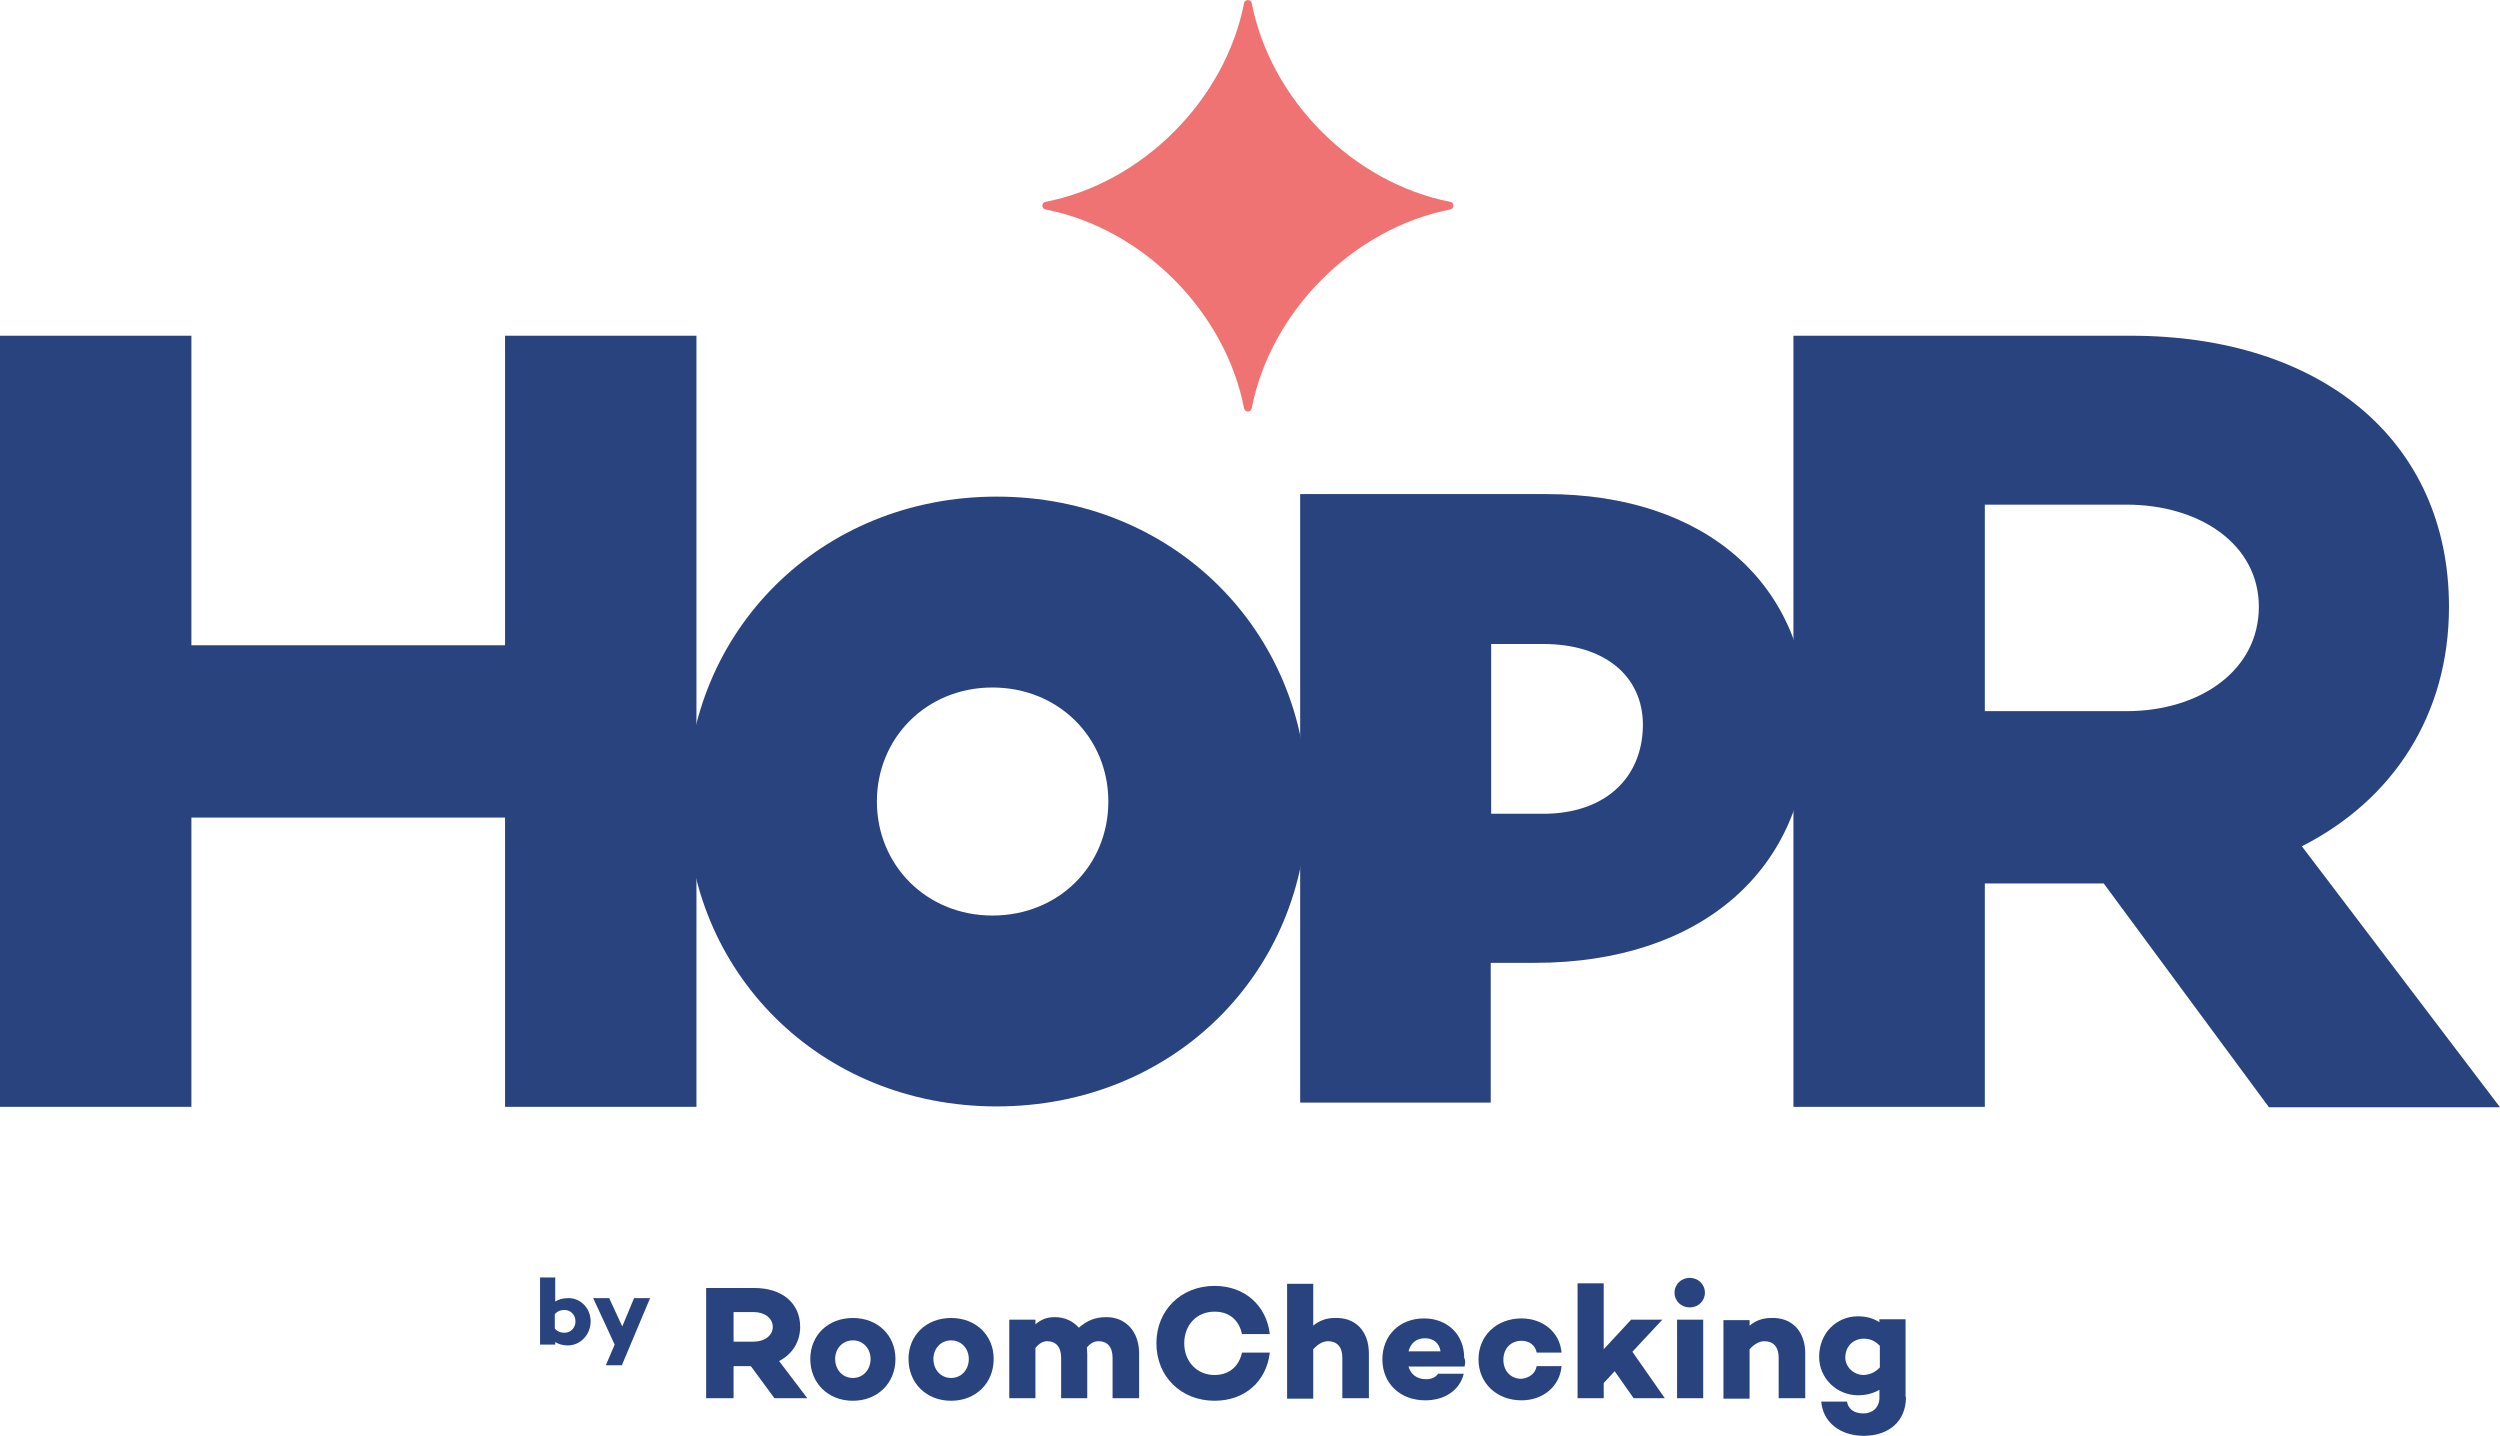 <svg width="148" height="85" viewBox="0 0 148 85" fill="none" xmlns="http://www.w3.org/2000/svg">
<path d="M112.834 82.7C112.834 84.15 111.811 85 110.339 85C108.941 85 107.918 84.2 107.818 82.975H109.34C109.415 83.4 109.74 83.675 110.314 83.675C110.838 83.675 111.262 83.35 111.262 82.725V82.275C110.913 82.475 110.513 82.6 109.989 82.6C108.741 82.6 107.693 81.6 107.693 80.325C107.693 78.9 108.741 77.925 109.989 77.925C110.488 77.925 110.913 78.05 111.262 78.275V78.1H112.809V82.7H112.834ZM111.287 80.95V79.675C110.988 79.35 110.663 79.25 110.339 79.25C109.715 79.25 109.241 79.7 109.241 80.375C109.241 80.875 109.69 81.4 110.339 81.4C110.663 81.375 110.988 81.275 111.287 80.95Z" fill="#29437F"/>
<path d="M106.87 80.125V82.775H105.297V80.375C105.297 79.725 104.973 79.4 104.449 79.4C104.149 79.4 103.85 79.575 103.575 79.875V82.8H102.028V78.15H103.575V78.475C103.949 78.175 104.349 78.025 104.848 78.025C106.071 77.975 106.87 78.8 106.87 80.125Z" fill="#29437F"/>
<path d="M99.133 76.525C99.133 76.025 99.532 75.65 100.031 75.65C100.53 75.65 100.93 76.025 100.93 76.525C100.93 77.025 100.53 77.4 100.031 77.4C99.532 77.4 99.133 77.025 99.133 76.525ZM100.83 82.775H99.282V78.125H100.83V82.775Z" fill="#29437F"/>
<path d="M94.94 81.875V82.775H93.392V75.975H94.94V79.875L96.562 78.125H98.409L96.637 80.025L98.558 82.775H96.712L95.588 81.175L94.94 81.875Z" fill="#29437F"/>
<path d="M90.971 80.875H92.444C92.344 82.075 91.346 82.9 90.073 82.9C88.6 82.9 87.527 81.875 87.527 80.475C87.527 79.075 88.6 78.05 90.073 78.05C91.346 78.05 92.344 78.875 92.444 80.075H90.971C90.897 79.65 90.547 79.375 90.073 79.375C89.424 79.375 89 79.85 89 80.5C89 81.125 89.399 81.625 90.073 81.625C90.547 81.575 90.897 81.3 90.971 80.875Z" fill="#29437F"/>
<path d="M86.704 80.875V80.9H83.384C83.509 81.325 83.833 81.65 84.432 81.65C84.757 81.65 85.006 81.525 85.131 81.325H86.654C86.429 82.275 85.555 82.9 84.382 82.9C82.86 82.9 81.837 81.875 81.837 80.475C81.837 79.075 82.835 78.05 84.308 78.05C85.655 78.05 86.679 78.975 86.679 80.375C86.754 80.525 86.754 80.7 86.704 80.875ZM83.384 80H85.281C85.206 79.5 84.857 79.225 84.358 79.225C83.833 79.225 83.509 79.525 83.384 80Z" fill="#29437F"/>
<path d="M81.038 80.125V82.775H79.466V80.375C79.466 79.725 79.141 79.4 78.617 79.4C78.318 79.4 78.018 79.575 77.744 79.875V82.8H76.196V76H77.744V78.475C78.118 78.175 78.517 78.025 79.016 78.025C80.24 77.975 81.038 78.8 81.038 80.125Z" fill="#29437F"/>
<path d="M73.526 80.075H75.173C74.973 81.775 73.701 82.925 71.903 82.925C69.932 82.925 68.459 81.5 68.459 79.525C68.459 77.55 69.932 76.125 71.903 76.125C73.675 76.125 74.973 77.275 75.173 78.975H73.526C73.351 78.15 72.777 77.65 71.903 77.65C70.83 77.65 70.107 78.45 70.107 79.525C70.107 80.6 70.855 81.4 71.903 81.4C72.777 81.4 73.351 80.875 73.526 80.075Z" fill="#29437F"/>
<path d="M67.436 80.125V82.775H65.864V80.375C65.864 79.725 65.539 79.4 65.04 79.4C64.791 79.4 64.566 79.5 64.341 79.775C64.341 79.9 64.366 80 64.366 80.125V82.775H62.819V80.375C62.819 79.725 62.494 79.4 61.995 79.4C61.746 79.4 61.521 79.525 61.297 79.8V82.775H59.749V78.125H61.297V78.4C61.621 78.125 61.945 77.975 62.444 77.975C63.019 77.975 63.518 78.2 63.867 78.6C64.366 78.175 64.816 77.975 65.514 77.975C66.612 77.975 67.436 78.8 67.436 80.125Z" fill="#29437F"/>
<path d="M58.826 80.45C58.826 81.875 57.777 82.925 56.305 82.925C54.832 82.925 53.784 81.875 53.784 80.45C53.784 79.05 54.832 78.025 56.305 78.025C57.777 78.025 58.826 79.05 58.826 80.45ZM57.353 80.45C57.353 79.85 56.929 79.35 56.305 79.35C55.681 79.35 55.257 79.85 55.257 80.45C55.257 81.075 55.681 81.575 56.305 81.575C56.929 81.575 57.353 81.075 57.353 80.45Z" fill="#29437F"/>
<path d="M53.011 80.45C53.011 81.875 51.962 82.925 50.49 82.925C49.017 82.925 47.969 81.875 47.969 80.45C47.969 79.05 49.017 78.025 50.49 78.025C51.962 78.025 53.011 79.05 53.011 80.45ZM51.538 80.45C51.538 79.85 51.114 79.35 50.49 79.35C49.866 79.35 49.441 79.85 49.441 80.45C49.441 81.075 49.866 81.575 50.49 81.575C51.114 81.575 51.538 81.075 51.538 80.45Z" fill="#29437F"/>
<path d="M43.427 80.875V82.775H41.804V76.25H44.675C46.272 76.25 47.37 77.125 47.37 78.55C47.37 79.45 46.896 80.175 46.122 80.575L47.794 82.775H45.848L44.45 80.875H43.427ZM44.625 79.425C45.249 79.425 45.748 79.075 45.748 78.55C45.748 78.025 45.249 77.675 44.625 77.675H43.427V79.425H44.625Z" fill="#29437F"/>
<path d="M36.813 80.825H35.864L36.389 79.6L35.116 76.85H36.064L36.838 78.525L37.537 76.85H38.485L36.813 80.825Z" fill="#29437F"/>
<path d="M34.966 78.225C34.966 79.025 34.342 79.65 33.618 79.65C33.319 79.65 33.069 79.575 32.87 79.45V79.6H31.971V75.625H32.87V77.05C33.069 76.925 33.319 76.85 33.618 76.85C34.342 76.825 34.966 77.425 34.966 78.225ZM34.068 78.225C34.068 77.85 33.793 77.55 33.419 77.55C33.219 77.55 33.019 77.6 32.844 77.8V78.65C33.019 78.85 33.219 78.9 33.419 78.9C33.793 78.9 34.068 78.6 34.068 78.225Z" fill="#29437F"/>
<path d="M117.502 52.3V65.525H106.171V19.875H126.137C137.393 19.875 144.98 26.05 144.98 35.925C144.98 42.3 141.686 47.35 136.27 50.1L148 65.55H134.323L124.54 52.3H117.502ZM125.887 42.1C130.255 42.1 133.724 39.675 133.724 35.925C133.724 32.225 130.23 29.875 125.887 29.875H117.502V42.1H125.887Z" fill="#29437F"/>
<path d="M91.545 29.25H76.97V65.275H88.251V57H90.871C100.68 57 107.044 51.475 107.044 42.9C107.044 34.6 100.979 29.25 91.545 29.25ZM91.371 48.175H88.276V38.125H91.371C94.965 38.125 97.261 40 97.261 42.925C97.236 46.125 94.94 48.175 91.371 48.175Z" fill="#29437F"/>
<path d="M59 29.4C48.568 29.4 40.656 37.35 40.656 47.45C40.656 57.55 48.543 65.5 59 65.5C69.483 65.5 77.394 57.55 77.394 47.45C77.369 37.375 69.483 29.4 59 29.4ZM58.751 54.2C54.857 54.2 51.912 51.225 51.912 47.45C51.912 43.675 54.857 40.7 58.751 40.7C62.669 40.7 65.614 43.675 65.614 47.45C65.614 51.25 62.669 54.2 58.751 54.2Z" fill="#29437F"/>
<path d="M41.23 65.525H29.899V48.4H11.331V65.525H0V19.875H11.331V38.2H29.899V19.875H41.23V65.525Z" fill="#29437F"/>
<path d="M74.1 0.175C75.223 5.925 80.115 10.825 85.855 11.95C86.105 12 86.105 12.35 85.855 12.4C80.115 13.525 75.223 18.425 74.1 24.175C74.05 24.425 73.701 24.425 73.651 24.175C72.528 18.425 67.636 13.525 61.895 12.4C61.646 12.35 61.646 12 61.895 11.95C67.636 10.825 72.528 5.925 73.651 0.175C73.701 -0.05 74.05 -0.05 74.1 0.175Z" fill="#EF7373"/>
</svg>
